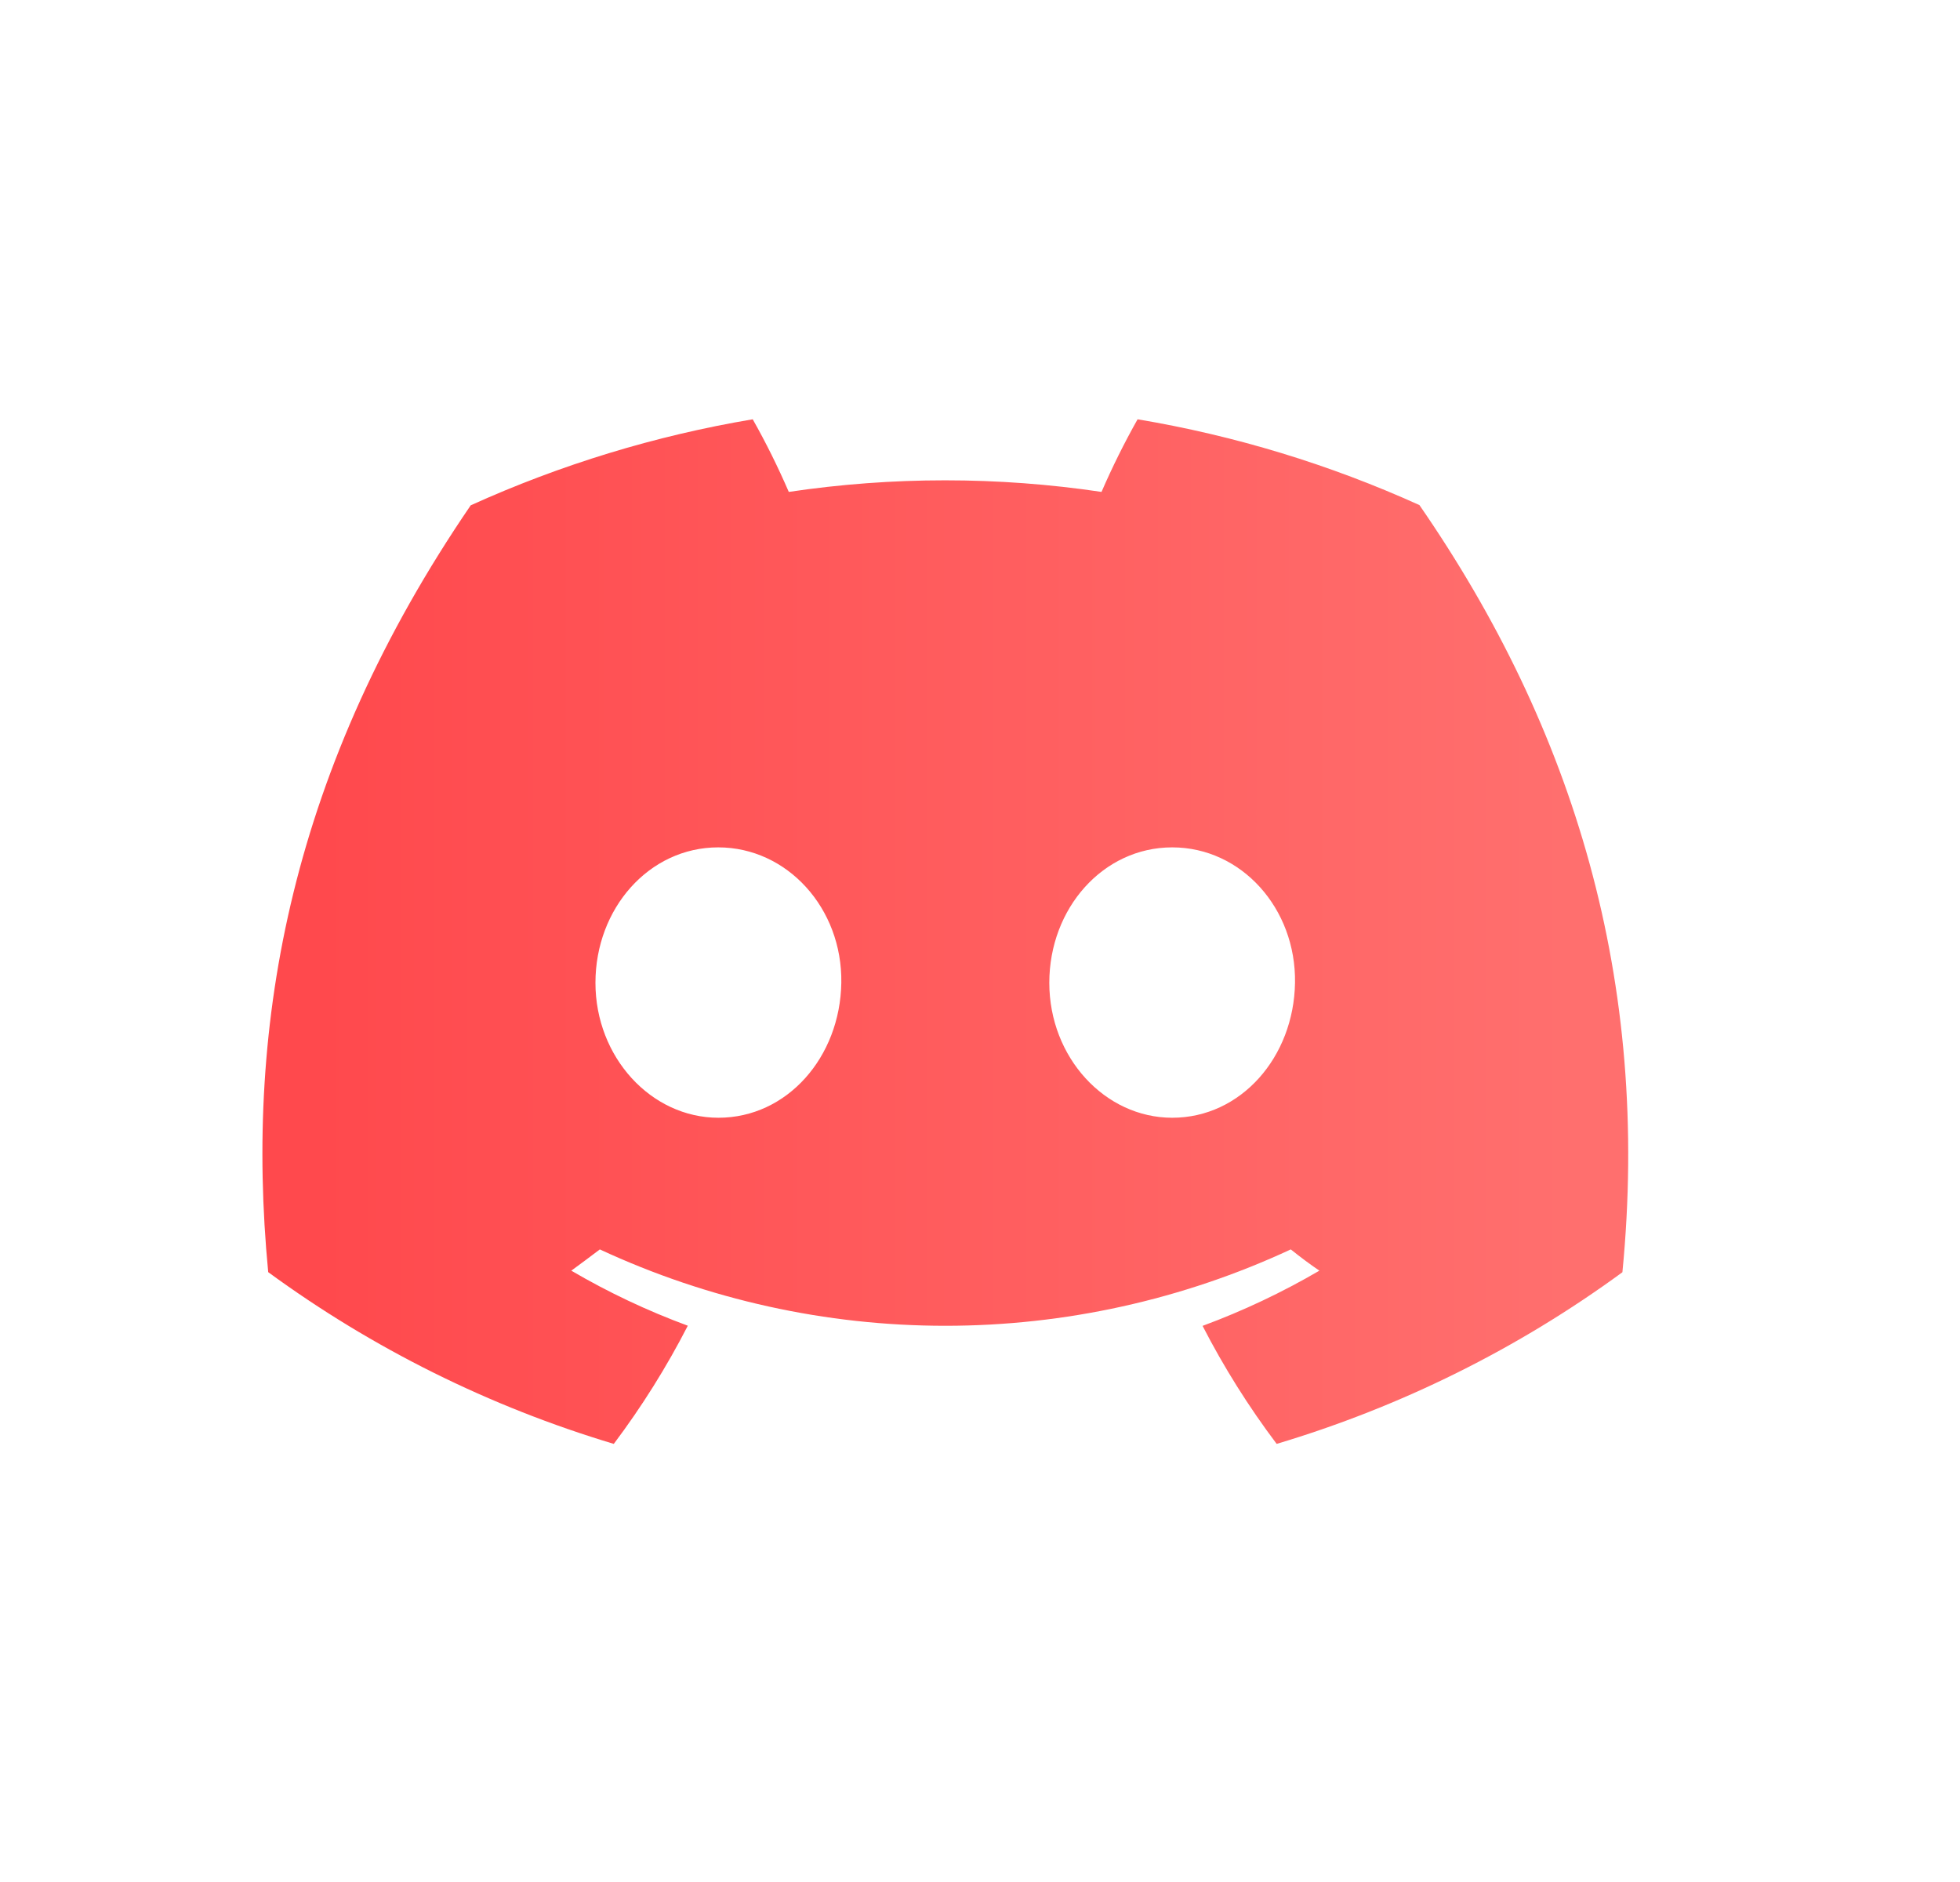 <svg width="25" height="24" viewBox="0 0 25 24" fill="none" xmlns="http://www.w3.org/2000/svg">
<g clip-path="url(#clip0_922_132)">
<path d="M18.105 6.441C16.96 5.923 15.752 5.555 14.51 5.347C14.341 5.647 14.187 5.957 14.05 6.273C12.728 6.076 11.383 6.076 10.061 6.273C9.924 5.957 9.771 5.647 9.601 5.347C8.359 5.556 7.15 5.925 6.004 6.444C3.729 9.774 3.113 13.021 3.421 16.223C4.753 17.197 6.244 17.938 7.829 18.413C8.186 17.938 8.502 17.434 8.773 16.906C8.258 16.716 7.76 16.481 7.287 16.204C7.411 16.114 7.533 16.022 7.651 15.933C9.03 16.574 10.534 16.907 12.058 16.907C13.581 16.907 15.086 16.574 16.464 15.933C16.584 16.029 16.706 16.121 16.829 16.204C16.354 16.481 15.856 16.717 15.339 16.908C15.61 17.435 15.926 17.938 16.284 18.413C17.87 17.939 19.362 17.199 20.694 16.224C21.056 12.512 20.076 9.294 18.105 6.441ZM9.164 14.254C8.305 14.254 7.595 13.482 7.595 12.533C7.595 11.584 8.28 10.806 9.161 10.806C10.042 10.806 10.746 11.584 10.731 12.533C10.716 13.482 10.039 14.254 9.164 14.254ZM14.952 14.254C14.091 14.254 13.384 13.482 13.384 12.533C13.384 11.584 14.069 10.806 14.952 10.806C15.834 10.806 16.533 11.584 16.518 12.533C16.503 13.482 15.827 14.254 14.952 14.254Z" fill="url(#paint0_linear_922_132)"/>
</g>
<defs>
<linearGradient id="paint0_linear_922_132" x1="4.08" y1="11.88" x2="20.004" y2="11.88" gradientUnits="userSpaceOnUse">
<stop stop-color="#FF494D"/>
<stop offset="1" stop-color="#FF6F6E"/>
</linearGradient>
<clipPath id="clip0_922_132">
<rect width="24.111" height="23.76" fill="white" transform="translate(0.002)"/>
</clipPath>
</defs>
</svg>
